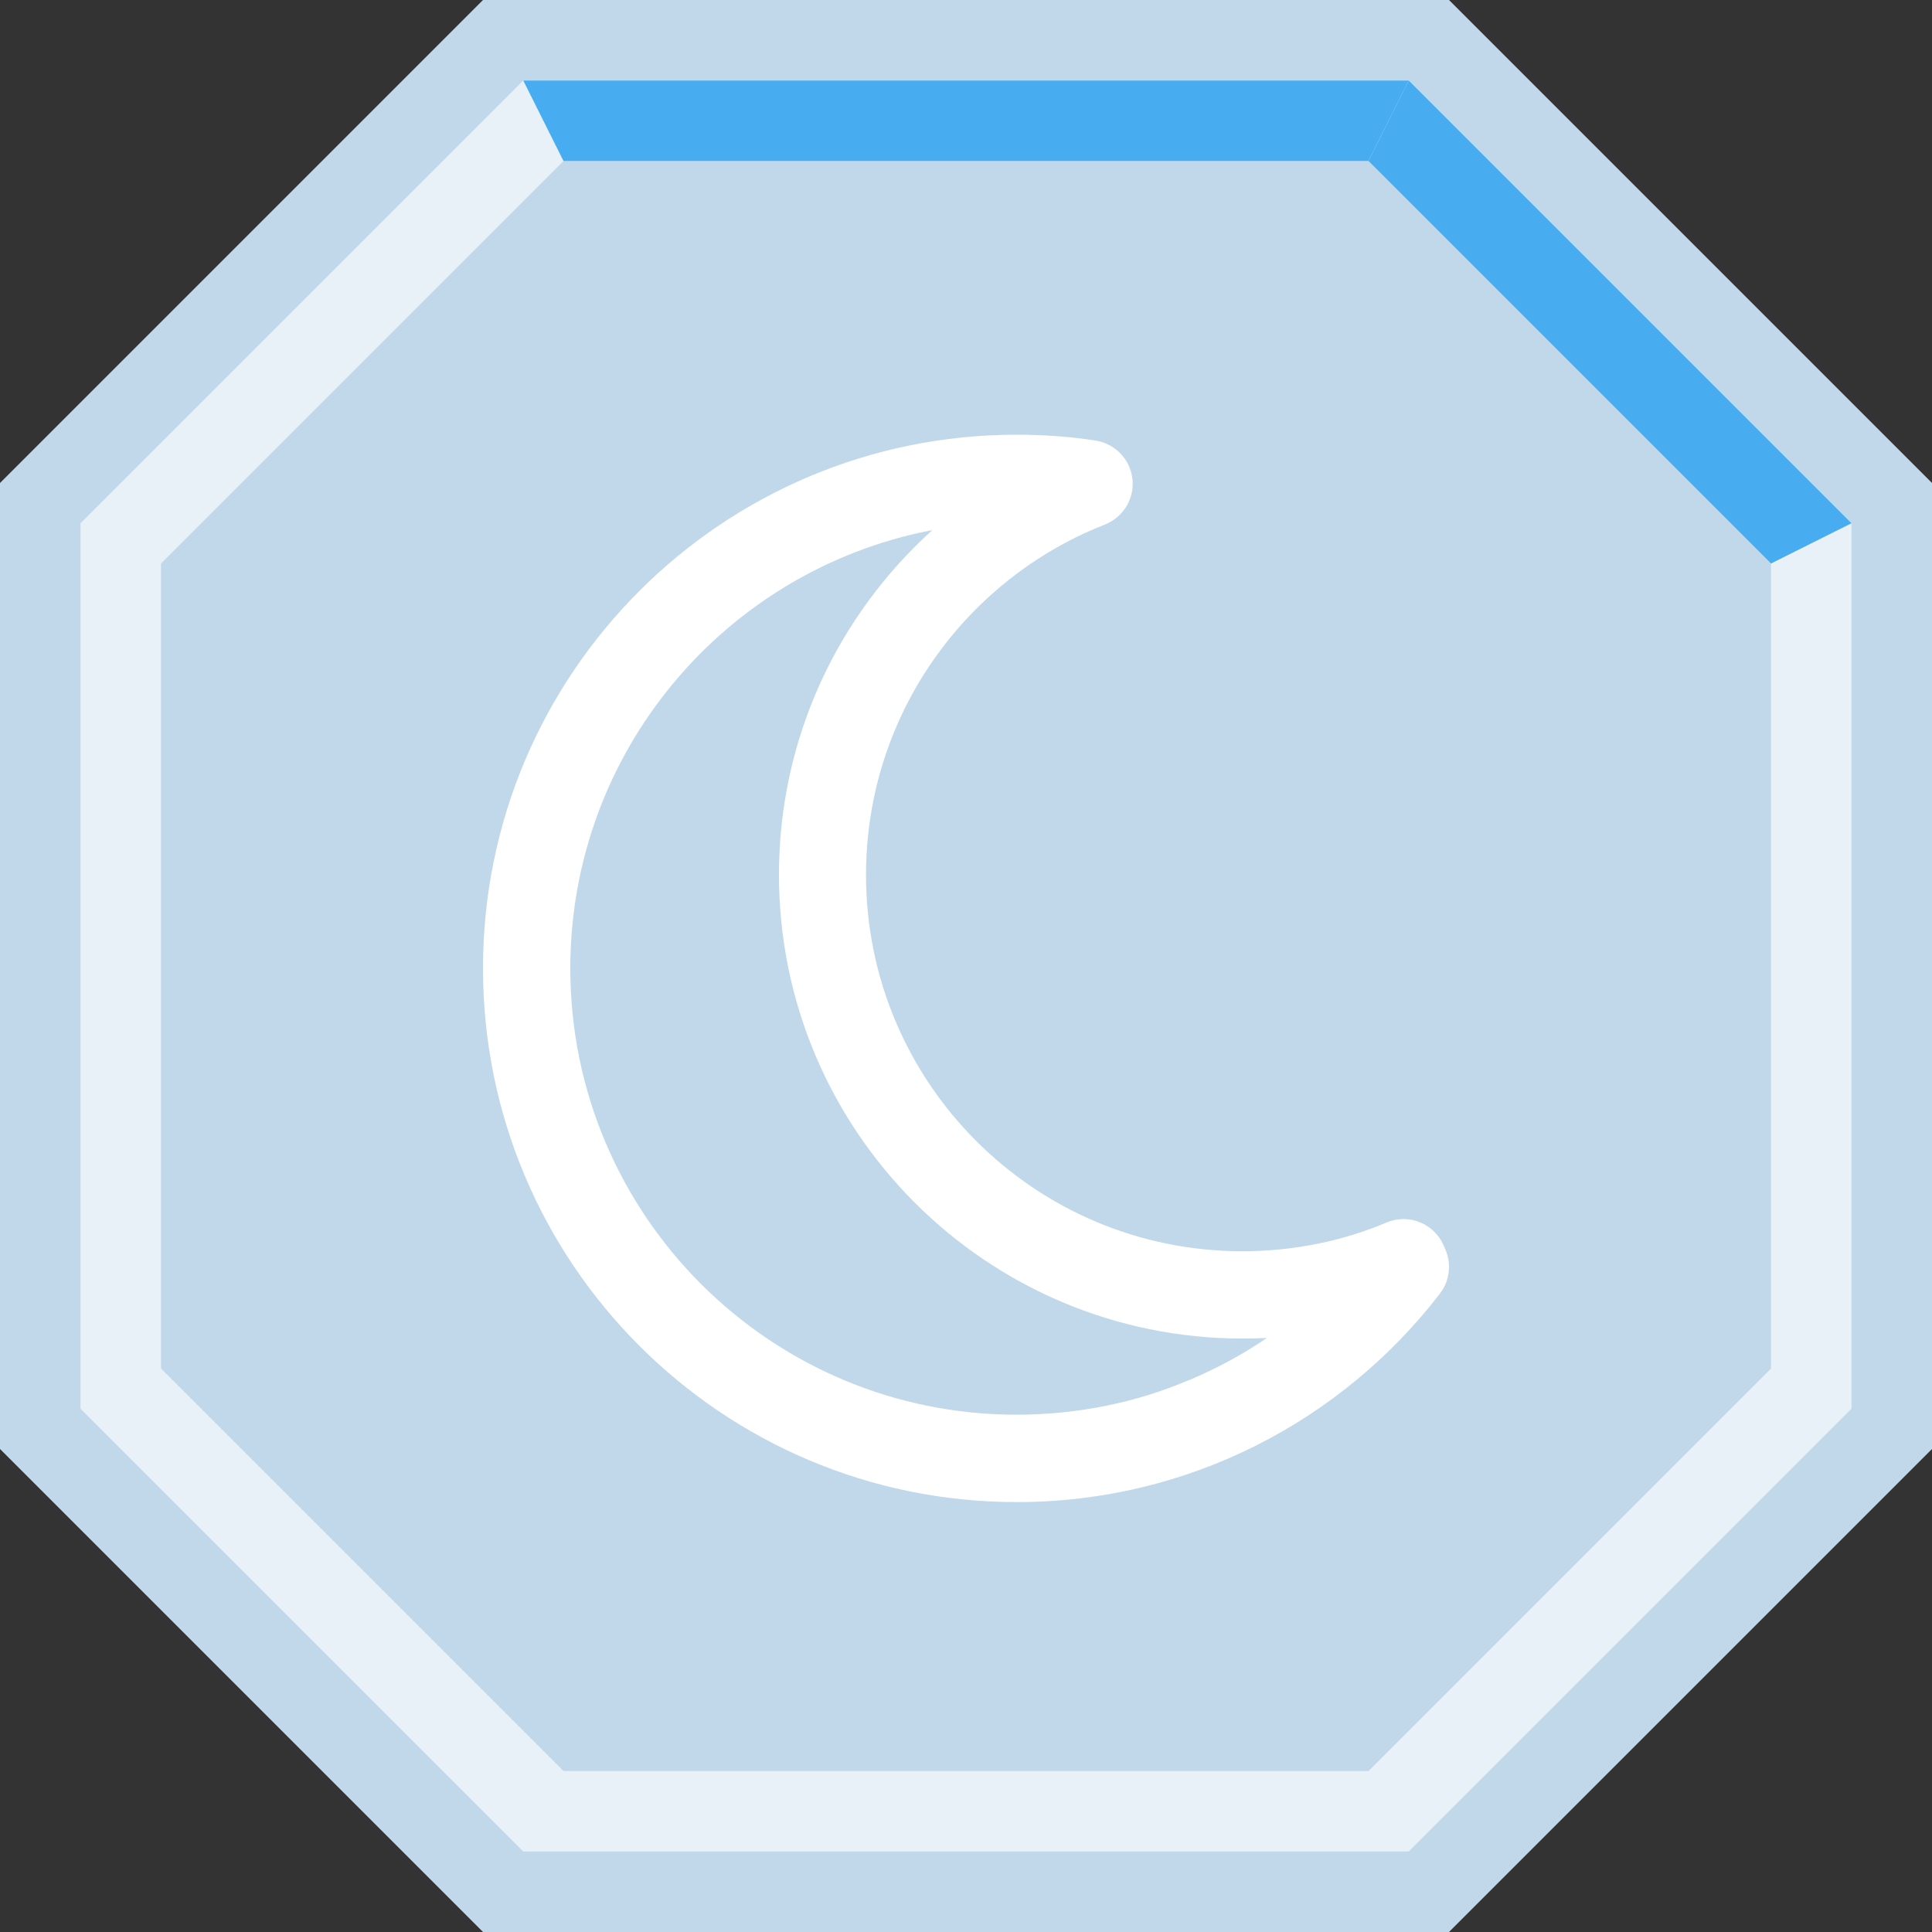 <svg width="48" height="48" viewBox="0 0 48 48" fill="none" xmlns="http://www.w3.org/2000/svg">
<rect x="0" y="0" width="48" height="48" fill="#333333" stroke="none"/>
<path d="M12 0H24H36L48 12V24V36L36 48H24H12L0 36V24V12L12 0Z" fill="#C1D8EA"/>
<path d="M13 2H24H35L46 13V24V35L35 46H24H13L2 35V24V13L13 2Z" fill="#E8F1F7"/>
<path d="M14 4H24H34L44 14V24V34L34 44H24H14L4 34V24V14L14 4Z" fill="#C1D8EA"/>
<path d="M35.892 31.006L35.874 30.958C35.706 30.561 35.319 30.288 34.87 30.288C34.72 30.288 34.577 30.318 34.447 30.373L34.454 30.37C33.394 30.823 32.16 31.087 30.865 31.087C25.702 31.087 21.516 26.901 21.516 21.738C21.516 17.861 23.875 14.536 27.237 13.119L27.299 13.096L27.491 13.015C27.877 12.842 28.141 12.463 28.141 12.02C28.141 11.476 27.742 11.027 27.221 10.946L27.215 10.945C26.628 10.853 25.95 10.8 25.26 10.8C17.937 10.8 12 16.736 12 24.059C12 31.382 17.937 37.319 25.26 37.319C29.529 37.319 33.328 35.301 35.753 32.167L35.776 32.136C35.916 31.955 36 31.725 36 31.475C36 31.304 35.96 31.142 35.89 30.999L35.892 31.006ZM29.494 34.306C28.241 34.838 26.785 35.148 25.256 35.148C19.133 35.148 14.169 30.184 14.169 24.06C14.169 18.678 18.004 14.191 23.091 13.184L23.161 13.173C20.819 15.29 19.353 18.34 19.353 21.732C19.353 28.097 24.513 33.256 30.877 33.256C31.088 33.256 31.296 33.251 31.503 33.24L31.475 33.241C30.905 33.632 30.254 33.989 29.567 34.278L29.494 34.306Z" fill="white"/>
<path d="M13 2H35L34 4H14L13 2Z" fill="#48ACF0"/>
<path d="M35 2L46 13L44 14L34 4L35 2Z" fill="#48ACF0"/>
</svg>
